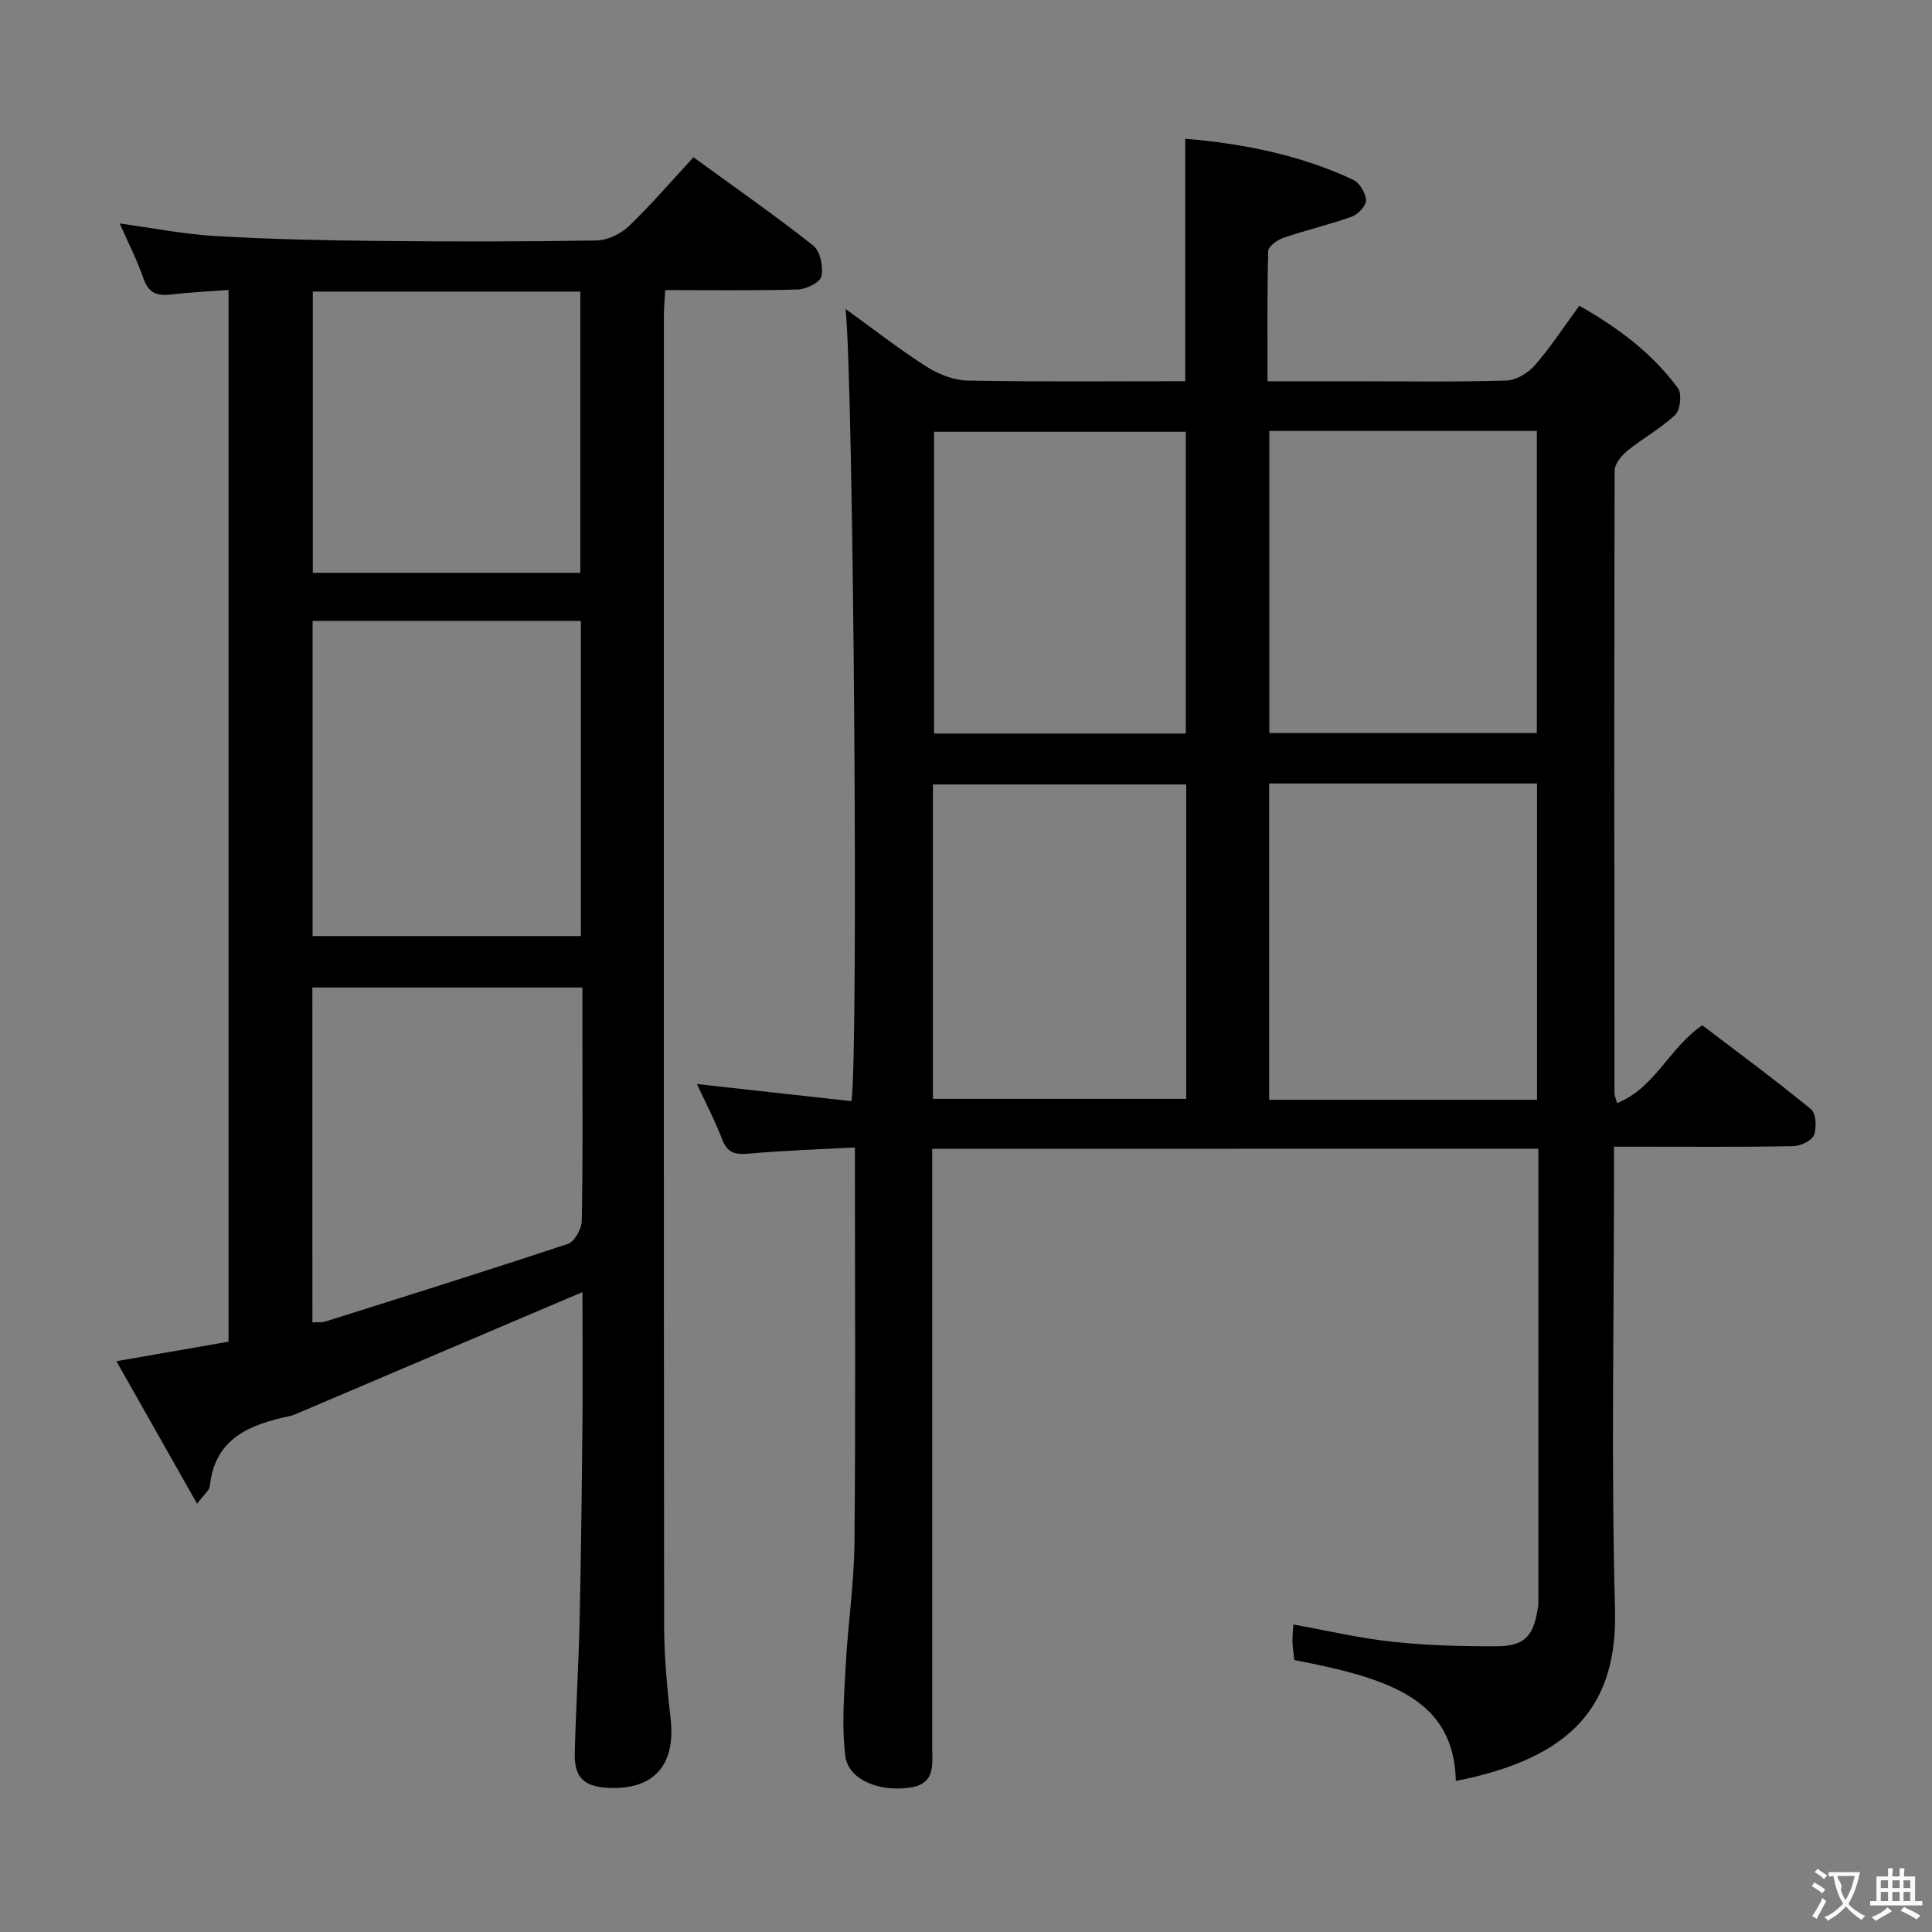 <svg enable-background="new 0 0 400 400" viewBox="0 0 400 400" xmlns="http://www.w3.org/2000/svg"><rect x="0" y="0" width="400" height="400" fill="#808080" stroke="none"/><path d="m193 237.85v21.84 101.99c0 3.62.77 7.62-4.58 8.42-6.37.95-12.79-1.59-13.41-6.56-.76-6.17-.25-12.54.09-18.8.45-8.45 1.73-16.88 1.81-25.33.25-25.99.09-51.99.09-77.99 0-1.13 0-2.26 0-3.85-7.52.41-14.6.61-21.65 1.26-2.84.26-4.68.1-5.83-2.93-1.47-3.86-3.42-7.55-5.23-11.46 10.9 1.21 21.48 2.38 31.98 3.54 1.52-8.48.44-148.35-1.2-164.01 5.96 4.3 11.21 8.42 16.83 11.99 2.48 1.58 5.67 2.79 8.56 2.84 14.95.28 29.91.13 44.93.13 0-16.85 0-33.24 0-50.21 11.96 1.02 23.72 3.32 34.77 8.5 1.33.62 2.59 2.75 2.66 4.24.06 1.11-1.64 2.91-2.93 3.38-4.65 1.68-9.5 2.8-14.18 4.4-1.26.43-3.12 1.77-3.14 2.74-.24 8.79-.14 17.59-.14 26.96h17.85c10.5 0 21 .17 31.49-.14 2.05-.06 4.55-1.51 5.95-3.11 3.27-3.73 5.99-7.93 9.26-12.39 7.94 4.5 15.07 9.77 20.42 17.08.85 1.16.5 4.49-.55 5.49-2.97 2.83-6.71 4.85-9.92 7.46-1.23 1-2.64 2.74-2.64 4.15-.11 42.99-.06 85.99-.03 128.98 0 .32.17.64.55 1.93 7.85-3.16 10.76-11.43 17.63-16.12 7.37 5.61 15.09 11.3 22.5 17.37 1.06.87 1.22 3.85.62 5.38-.47 1.18-2.79 2.25-4.31 2.28-10.33.2-20.66.11-30.99.11-1.8 0-3.6 0-6.1 0v6.29c0 29.83-.59 59.67.21 89.48.53 19.8-8.7 30.77-32.95 35.55-.41-16.64-13.09-21.16-33.45-25.03-.12-1.17-.33-2.43-.37-3.71-.04-1.14.1-2.28.17-3.65 7.06 1.26 13.8 2.85 20.62 3.58 7.09.76 14.27.95 21.4.92 5.8-.02 7.64-1.99 8.56-7.65.05-.33.15-.66.15-.99.01-31.31.01-62.62.01-94.37-41.83.02-83.37.02-125.51.02zm69.77-75.64v65.49h55.46c0-21.96 0-43.68 0-65.49-18.64 0-36.93 0-55.46 0zm.03-72.99v62.54h55.39c0-20.96 0-41.68 0-62.54-18.53 0-36.67 0-55.39 0zm-69.65 138.28h52.45c0-22.01 0-43.59 0-65.09-17.71 0-35.08 0-52.45 0zm52.36-75.63c0-21.19 0-41.88 0-62.47-17.67 0-34.91 0-52.12 0v62.47z" fill="#010000"/><path d="m120.59 267.51c-20.18 8.59-39.88 16.97-59.57 25.35-.3.13-.63.23-.95.3-8.25 1.76-15.59 4.51-16.64 14.56-.09.83-1.09 1.56-2.62 3.62-5.67-10.02-10.94-19.32-16.71-29.52 8.27-1.44 15.66-2.72 23.22-4.04 0-72.52 0-144.75 0-217.75-4.22.32-8.13.5-12.01.95-2.83.33-4.58-.34-5.6-3.31-1.29-3.75-3.12-7.3-4.92-11.4 6.88.94 13.3 2.22 19.77 2.6 11.12.65 22.27.9 33.42 1.01 15.16.16 30.32.16 45.48-.09 2.29-.04 5.04-1.34 6.72-2.95 4.65-4.45 8.85-9.37 13.39-14.28 8.53 6.21 16.86 12.01 24.81 18.29 1.44 1.14 2.09 4.36 1.7 6.34-.24 1.22-3.1 2.69-4.83 2.74-8.98.27-17.97.13-27.52.13-.11 2-.28 3.75-.28 5.51-.01 90.3-.04 180.6.05 270.9.01 6.47.61 12.96 1.34 19.39 1.1 9.56-3.46 14.77-12.93 14.3-4.98-.25-7.02-2.14-6.91-7.1.21-9.14.8-18.28 1-27.42.31-13.97.47-27.95.6-41.92.06-8.95-.01-17.9-.01-26.21zm-.33-73.71c0-22.01 0-43.56 0-65.25-18.68 0-37.02 0-55.54 0v65.25zm-55.58 79.98c1.09-.06 1.94.06 2.68-.17 16.76-5.29 33.54-10.53 50.21-16.08 1.38-.46 2.85-3.1 2.88-4.75.24-12.15.13-24.31.13-36.46 0-3.95 0-7.9 0-11.87-19.03 0-37.39 0-55.91 0 .01 23.28.01 46.18.01 69.33zm.08-155.18h55.39c0-19.57 0-38.92 0-58.23-18.69 0-36.95 0-55.39 0z" fill="#010000"/><g fill="#fbfafa"><path d="m377.9 391.2c-.2.3-.4.5-.6.8-.7-.6-1.4-1-2.2-1.5.2-.3.4-.5.5-.8.6.4 1.4.8 2.3 1.5zm-1.8 6.1c-.2-.2-.5-.4-.9-.6.4-.6.8-1.2 1.2-1.9s.7-1.3.9-1.9c.3.3.5.5.8.7-.7 1.3-1.4 2.6-2 3.7zm2.2-9c-.3.3-.5.5-.6.8-.6-.6-1.3-1.1-2-1.5.3-.3.5-.5.6-.7.6.5 1.3.9 2 1.4zm.3.2v-.9h2 4.5c-.3 1.3-.6 2.5-1 3.6s-.9 2.1-1.4 3c.4.5 1 1 1.6 1.4s1.2.8 1.9 1.1c-.3.2-.5.4-.8.8-.4-.3-1-.7-1.6-1.2s-1.2-1.1-1.6-1.6c-.5.6-1.1 1.1-1.7 1.6s-1.4.9-2.1 1.4c-.1-.3-.3-.5-.7-.8.6-.2 1.2-.5 1.9-1s1.4-1.1 2-1.8c-.5-.8-.9-1.6-1.2-2.5s-.6-2-.8-3.2c-.4.1-.7.1-1 .1zm2.5 2.7c.3 1 .7 1.7 1 2.2.3-.5.6-1.1 1-2s.6-1.9.9-3h-3.2-.4c.1.9 1.3 1.8.7 2.8z"/><path d="m396.5 388.5v1.5 3.6h1.5v.9c-.4 0-1 0-1.7 0h-7.9c-.5 0-.9 0-1.2 0v-.9h1.3v-3.5c0-.7 0-1.2 0-1.6h2.4c0-.8 0-1.4 0-1.7h1c0 .3-.1.8-.1 1.7h1.5c0-.8 0-1.4 0-1.7h1c0 .3-.1.9-.1 1.7zm-8.2 9.2c-.2-.3-.5-.5-.8-.8.8-.3 1.4-.6 1.9-.9s1-.7 1.4-1.1c.3.3.6.5.9.8-1.6 1-2.8 1.6-3.4 2zm2.6-6.8v-1.6h-1.5v1.6zm0 2.7v-1.9h-1.5v1.9zm2.4-2.7v-1.6h-1.5v1.6zm0 2.7v-1.9h-1.5v1.9zm.2 2 .7-.8c.4.2.9.5 1.6.8s1.3.7 1.8 1c-.3.3-.5.5-.8.8-.4-.3-1.5-1-3.3-1.8zm2-4.7v-1.6h-1.4v1.6zm0 2.7v-1.9h-1.4v1.9z"/></g></svg>